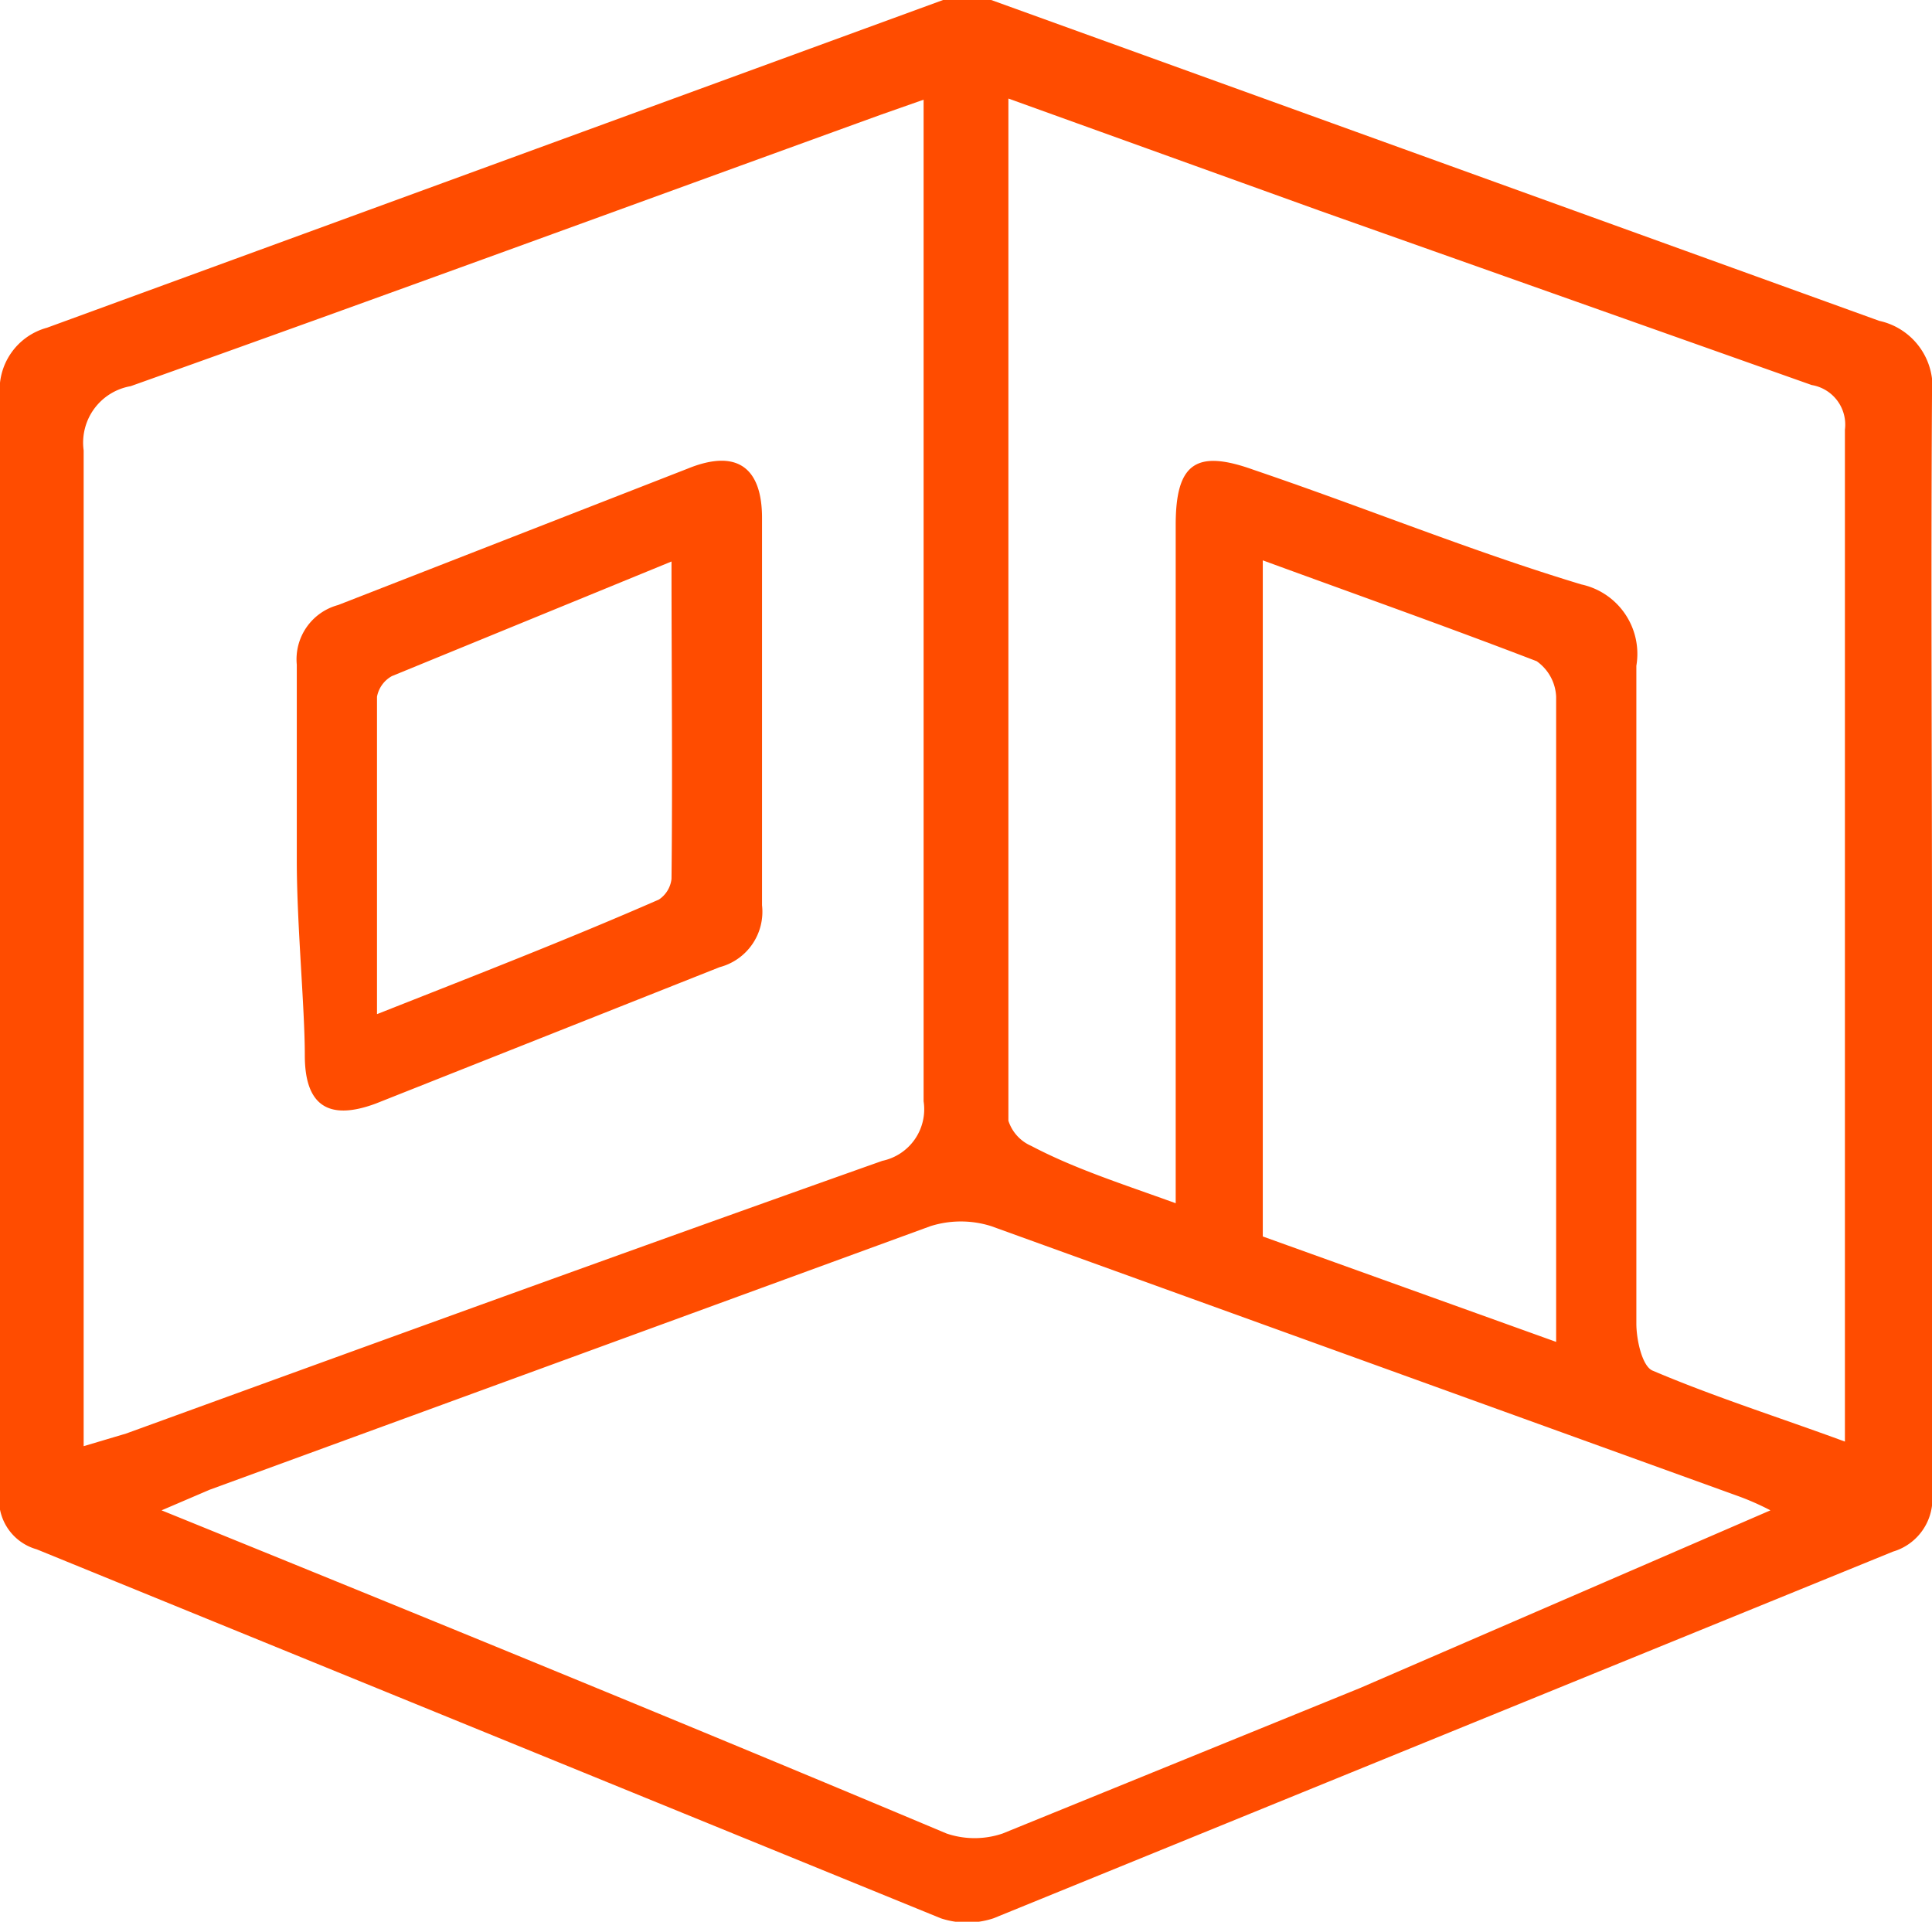 <svg xmlns="http://www.w3.org/2000/svg" viewBox="0 0 16.86 16.77"><defs><style>.cls-1{fill:#ff4c00;}</style></defs><g id="Layer_2" data-name="Layer 2"><g id="Layer_1-2" data-name="Layer 1"><path class="cls-1" d="M16.86,8.25c0,1.59,0,3.18,0,4.77a.48.48,0,0,1-.34.52l-7.85,3.2a.73.73,0,0,1-.46,0L.32,13.52A.45.45,0,0,1,0,13Q0,8.25,0,3.46a.56.56,0,0,1,.41-.6L8.23,0a.67.67,0,0,1,.42,0l7.75,2.8a.59.59,0,0,1,.46.65C16.85,5.08,16.86,6.67,16.86,8.25ZM8.06.87,7.69,1c-2.18.79-4.36,1.59-6.55,2.37a.5.5,0,0,0-.41.56c0,2.75,0,5.5,0,8.26v.43l.37-.11c2.2-.8,4.4-1.6,6.6-2.38a.46.46,0,0,0,.36-.52q0-3.6,0-7.2Zm2.2,9.63V4.58c0-.54.18-.66.68-.48,1,.34,1.9.71,2.86,1a.62.62,0,0,1,.48.71c0,1.91,0,3.83,0,5.74,0,.14.05.37.14.41.54.23,1.11.41,1.68.62,0-.09,0-.15,0-.2,0-2.88,0-5.75,0-8.63a.35.35,0,0,0-.29-.39L11.52,1.84,8.8.86c0,3,0,6,0,8.92A.36.36,0,0,0,9,10C9.38,10.2,9.79,10.33,10.26,10.5Zm5.19,2.68a2.31,2.31,0,0,0-.27-.12L8.65,10.7a.88.88,0,0,0-.53,0L1.83,13l-.42.18C3.75,14.13,6,15.05,8.26,16a.76.76,0,0,0,.49,0l3.12-1.27Zm-1.87-1.47c0-1.92,0-3.78,0-5.63a.4.4,0,0,0-.17-.31c-.78-.3-1.57-.58-2.39-.88v5.9Z"/><path class="cls-1" d="M2.59,7.51c0-.57,0-1.14,0-1.71a.49.49,0,0,1,.36-.52L6,4.09c.44-.18.65,0,.65.43,0,1.13,0,2.25,0,3.38a.5.5,0,0,1-.37.54l-3,1.19c-.43.16-.62,0-.62-.42S2.59,8.07,2.59,7.51ZM5.86,4.9l-2.44,1a.26.26,0,0,0-.13.18c0,.9,0,1.8,0,2.77.86-.34,1.66-.65,2.46-1a.25.25,0,0,0,.11-.18C5.87,6.76,5.86,5.85,5.86,4.9Z"/></g></g></svg>